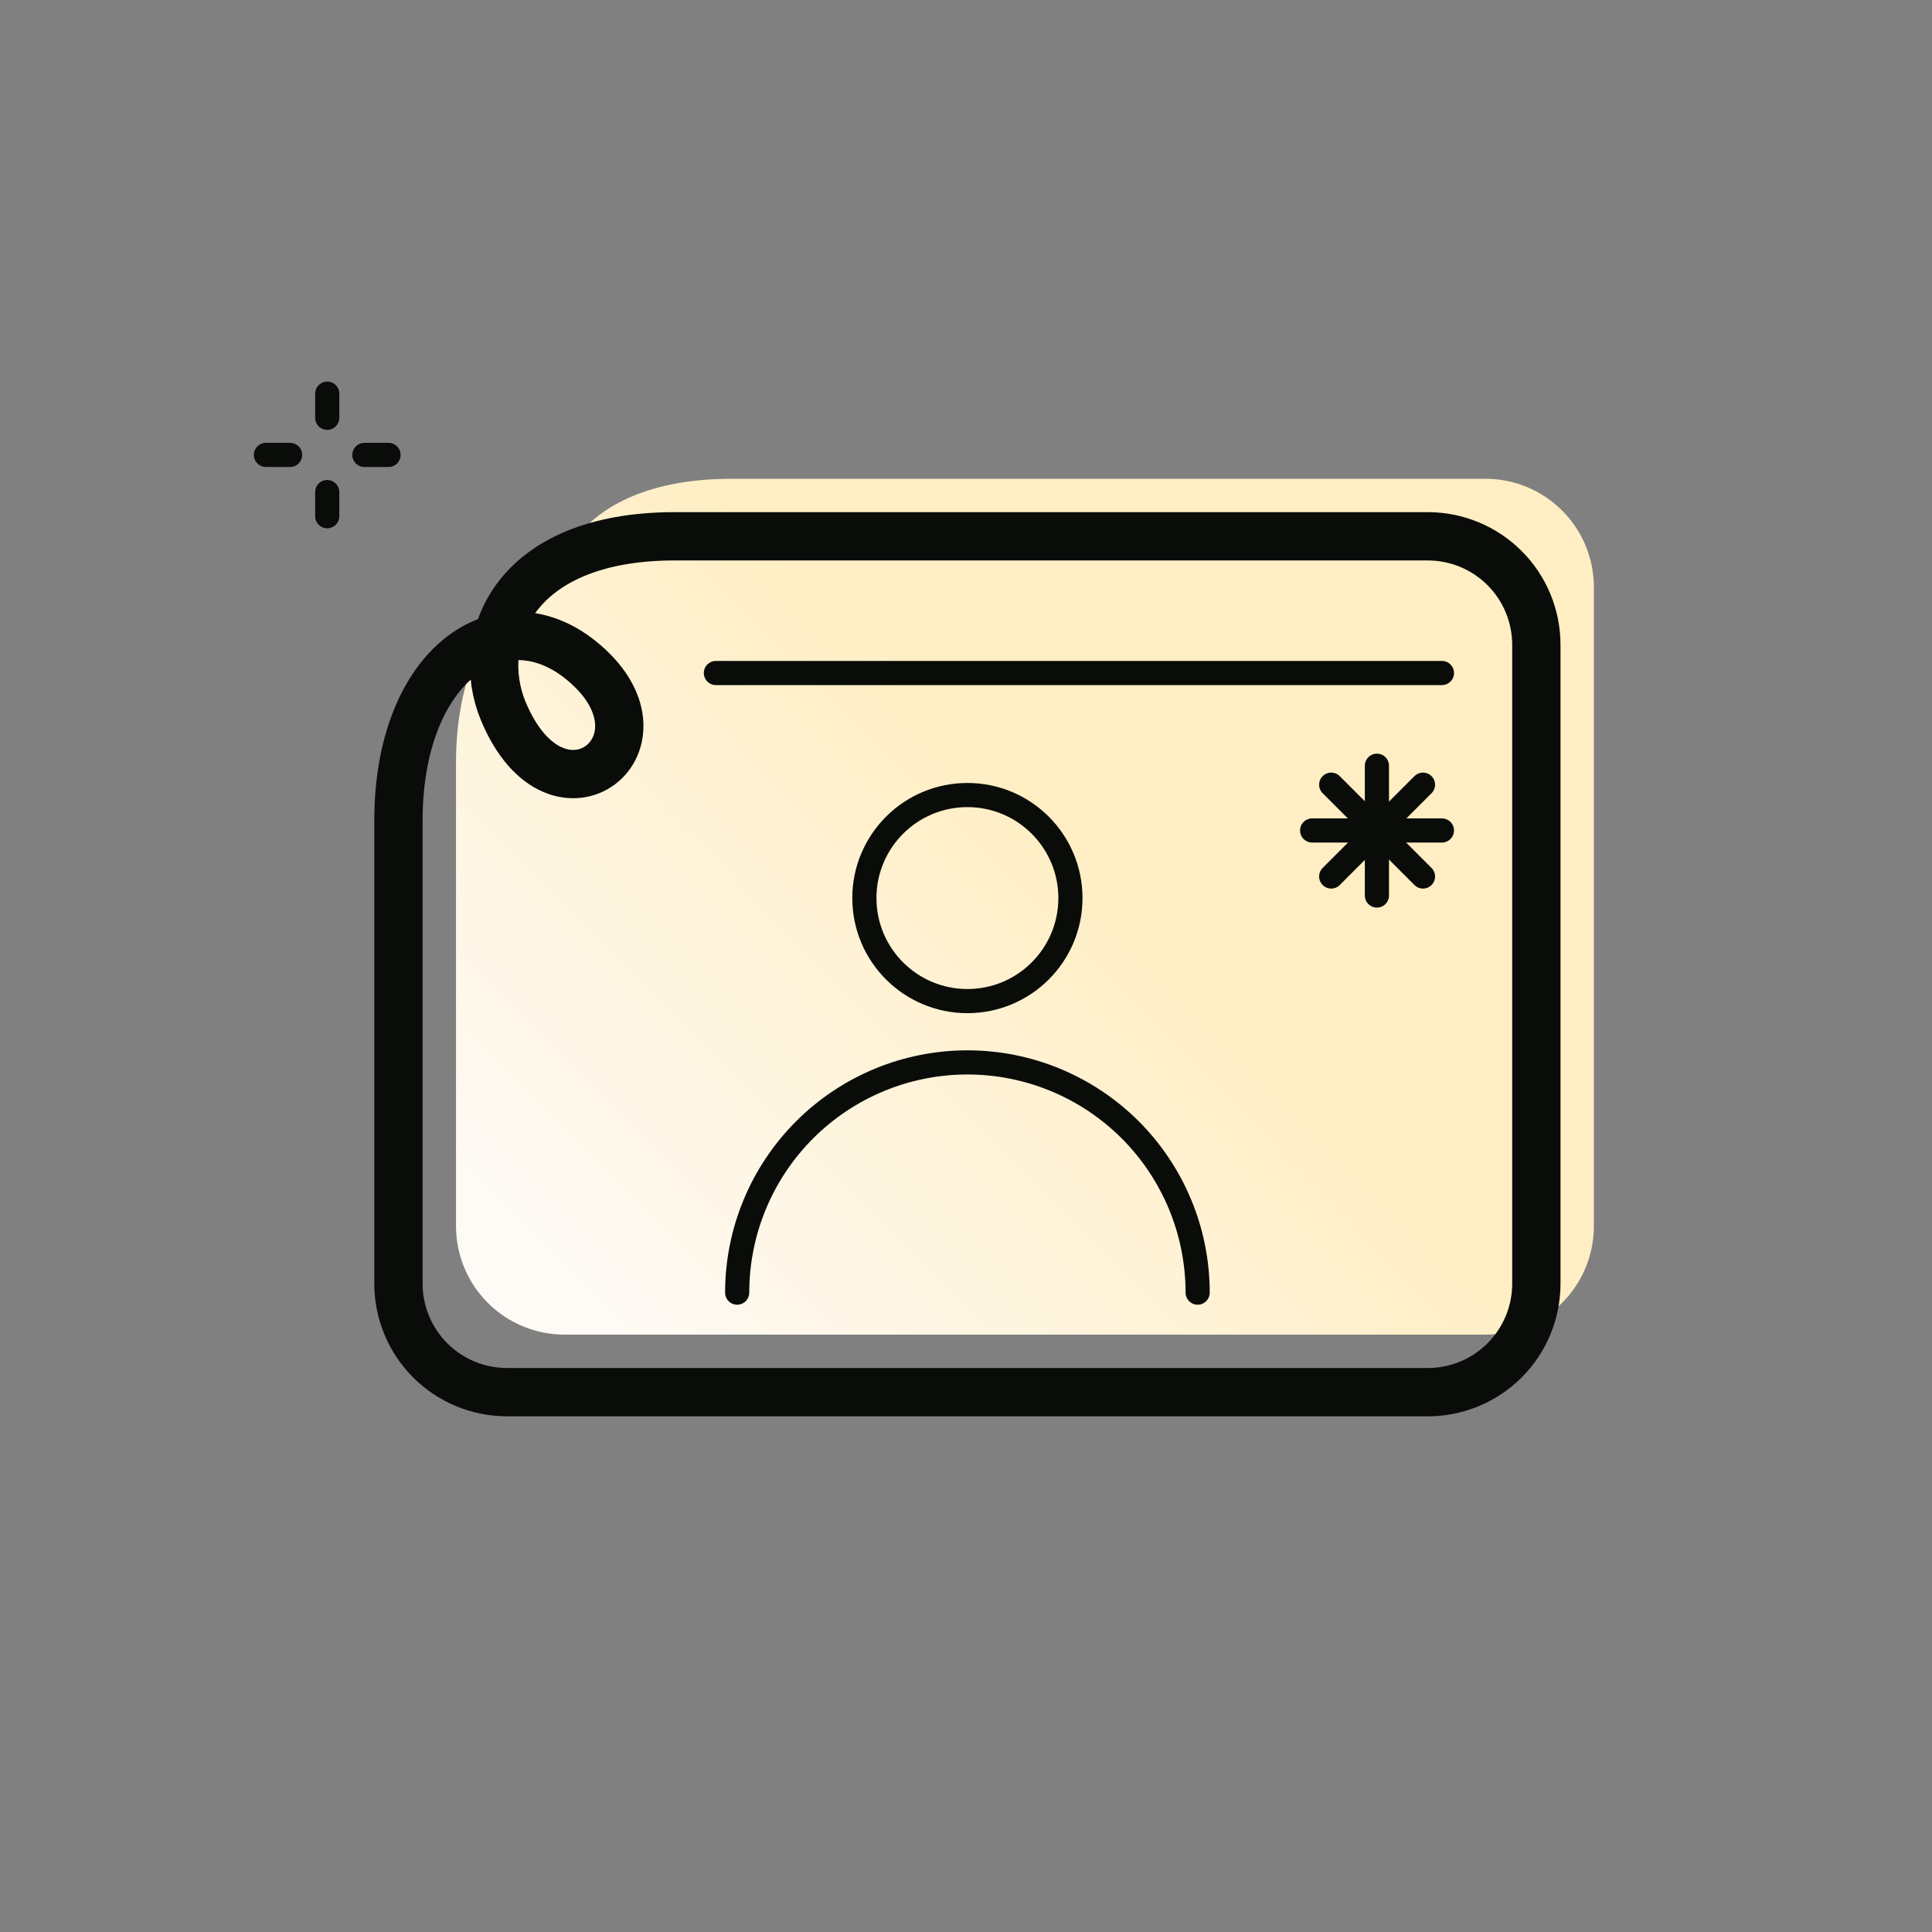 <svg width="80" height="80" viewBox="0 0 80 80" fill="none" xmlns="http://www.w3.org/2000/svg">
<rect x="0" y="0" width="80" height="80" fill="#808080" stroke="none"/>
<path d="M30.322 19.824H61.507C62.097 19.824 62.681 19.94 63.226 20.166C63.771 20.392 64.266 20.723 64.683 21.14C65.101 21.557 65.432 22.052 65.657 22.598C65.883 23.143 65.999 23.727 65.999 24.317V50.771C65.999 51.361 65.883 51.945 65.657 52.49C65.432 53.035 65.101 53.531 64.683 53.948C64.266 54.365 63.771 54.696 63.226 54.922C62.681 55.147 62.097 55.264 61.507 55.264H23.374C22.183 55.264 21.04 54.79 20.198 53.948C19.355 53.105 18.882 51.963 18.882 50.771V31.598C18.882 25.115 23.1 22.303 26.401 24.924C30.655 28.309 25.472 32.48 23.219 27.058C22.004 24.126 23.589 19.824 30.322 19.824Z" fill="url(#paint0_linear)"/>
<path d="M27.939 22.207H59.124C59.714 22.207 60.298 22.323 60.843 22.549C61.388 22.775 61.883 23.106 62.301 23.523C62.718 23.94 63.049 24.435 63.275 24.98C63.5 25.525 63.617 26.11 63.617 26.7V53.154C63.617 53.744 63.5 54.328 63.275 54.873C63.049 55.418 62.718 55.913 62.301 56.331C61.883 56.748 61.388 57.079 60.843 57.304C60.298 57.53 59.714 57.646 59.124 57.646H20.991C20.401 57.646 19.817 57.53 19.272 57.304C18.727 57.079 18.232 56.748 17.815 56.331C17.398 55.913 17.067 55.418 16.841 54.873C16.615 54.328 16.499 53.744 16.499 53.154V33.98C16.499 27.498 20.717 24.686 24.018 27.307C28.272 30.692 23.089 34.862 20.837 29.44C19.621 26.509 21.206 22.207 27.939 22.207Z" stroke="#0A0C09" stroke-width="2" stroke-miterlimit="10"/>
<path d="M29.643 27.868H59.708" stroke="#0A0C09" stroke-linecap="round" stroke-linejoin="round"/>
<path d="M40.058 41.453C42.414 41.453 44.324 39.543 44.324 37.187C44.324 34.831 42.414 32.921 40.058 32.921C37.702 32.921 35.792 34.831 35.792 37.187C35.792 39.543 37.702 41.453 40.058 41.453Z" stroke="#0A0C09" stroke-linecap="round" stroke-linejoin="round"/>
<path d="M30.525 53.525C30.525 50.997 31.53 48.572 33.318 46.784C35.105 44.997 37.53 43.992 40.059 43.992C42.587 43.992 45.012 44.997 46.8 46.784C48.587 48.572 49.592 50.997 49.592 53.525" stroke="#0A0C09" stroke-linecap="round" stroke-linejoin="round"/>
<path d="M59.707 34.388H54.333" stroke="#0A0C09" stroke-linecap="round" stroke-linejoin="round"/>
<path d="M57.015 37.081V31.707" stroke="#0A0C09" stroke-linecap="round" stroke-linejoin="round"/>
<path d="M58.923 36.294L55.122 32.492" stroke="#0A0C09" stroke-linecap="round" stroke-linejoin="round"/>
<path d="M55.122 36.294L58.923 32.492" stroke="#0A0C09" stroke-linecap="round" stroke-linejoin="round"/>
<path d="M13.55 21.375V20.375" stroke="#0A0C09" stroke-linecap="round" stroke-linejoin="round"/>
<path d="M13.55 17.3V16.3" stroke="#0A0C09" stroke-linecap="round" stroke-linejoin="round"/>
<path d="M11.012 18.837H12.012" stroke="#0A0C09" stroke-linecap="round" stroke-linejoin="round"/>
<path d="M15.088 18.837H16.088" stroke="#0A0C09" stroke-linecap="round" stroke-linejoin="round"/>
<defs>
<linearGradient id="paint0_linear" x1="61.29" y1="20" x2="25.483" y2="55.484" gradientUnits="userSpaceOnUse">
<stop offset="0.432" stop-color="#FFEEC3"/>
<stop offset="1" stop-color="#FEFAF5"/>
</linearGradient>
</defs>
</svg>
